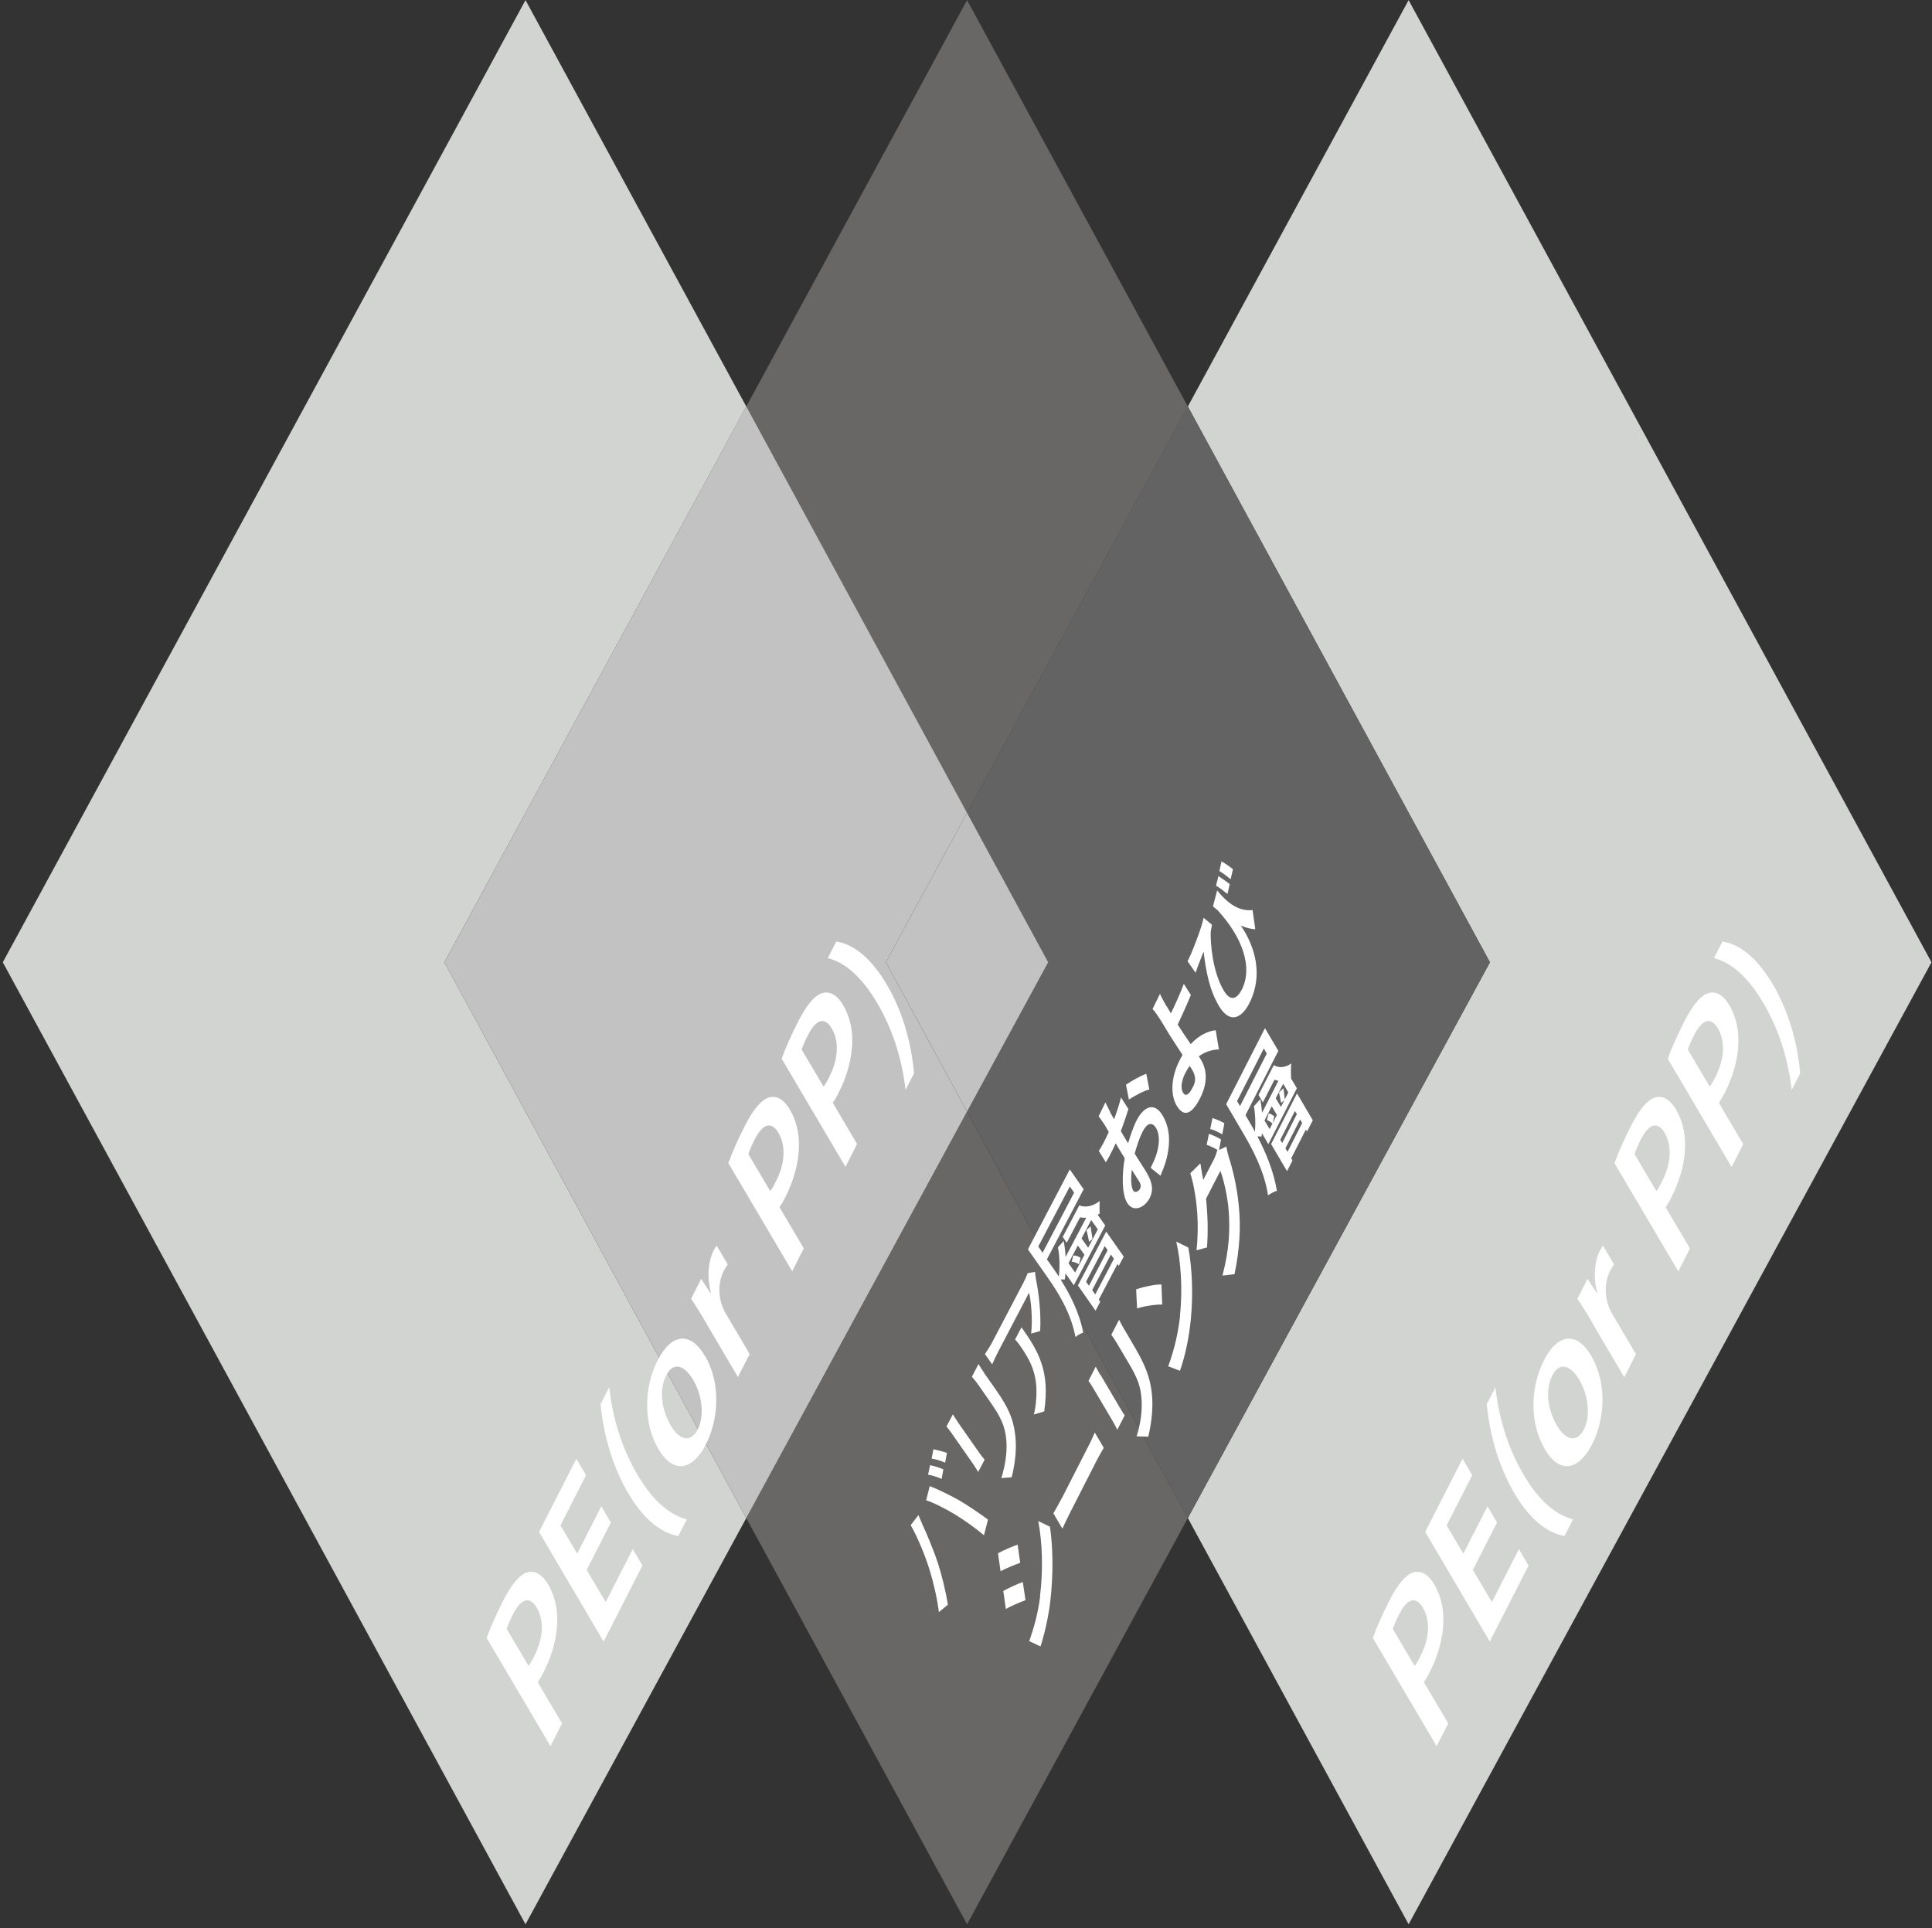 <svg width="502" height="501" viewBox="0 0 502 501" fill="none" xmlns="http://www.w3.org/2000/svg">
<rect x="0" y="0" width="502" height="501" fill="#333333" stroke="none"/>
<path d="M366.005 0.031L308.64 105.64L387.135 250.052L308.64 394.464L366.005 500.031L501.865 250.052L366.005 0.031Z" fill="#D1D4D1"/>
<path d="M193.91 394.464L251.275 500.031L308.64 394.464L251.275 288.897L193.91 394.464ZM251.275 0.031L193.91 105.64L251.275 211.207L308.64 105.64L251.275 0.031Z" fill="#696666"/>
<path d="M308.64 105.6L251.275 211.209L272.364 250.053L251.275 288.856L308.64 394.465L387.136 250.053L308.64 105.6Z" fill="#636363"/>
<path d="M270.23 414.767C271.067 407.986 270.858 400.912 269.77 395.261L272.824 396.726C273.661 402.628 273.661 409.451 272.908 416.064C272.448 420.167 271.276 425.106 270.356 427.827L267.427 426.445C268.64 423.055 269.728 419.12 270.272 414.809M265.753 411.083L266.465 415.813C265.126 416.316 262.741 417.278 261.36 418.115L260.69 413.427C262.113 412.59 264.582 411.502 265.795 411.083M264.414 401.372L265.084 406.102C263.787 406.563 261.402 407.525 259.979 408.279L259.31 403.632C260.69 402.837 263.201 401.791 264.456 401.372" fill="white"/>
<path d="M275.921 389.274L282.992 375.419C283.62 374.205 284.122 372.991 284.456 372.237L286.8 376.214C286.465 376.8 285.754 378.014 285.168 379.102L278.097 392.957C277.343 394.422 276.507 396.222 276.046 397.227L273.703 393.25C274.205 392.413 275.209 390.571 275.921 389.232" fill="white"/>
<path d="M292.196 345.531L295.125 350.554C298.305 355.995 299.142 359.428 299.393 363.404C299.602 366.92 298.974 370.855 298.347 373.325L295.334 373.241C296.296 370.102 296.798 367.046 296.631 363.865C296.422 360.181 295.501 357.963 293.158 354.028L290.313 349.214C289.727 348.21 289.225 347.456 288.765 346.828L290.773 342.936C291.15 343.689 291.61 344.568 292.196 345.573M285.878 357.126L290.899 365.665C291.275 366.293 291.861 367.255 292.238 367.8L290.313 371.525C290.062 371.023 289.518 369.934 289.058 369.181L284.037 360.684C283.744 360.223 283.242 359.344 282.823 358.842L284.706 355.116C285.041 355.744 285.334 356.33 285.794 357.126" fill="white"/>
<path d="M306.59 341.848C307.343 334.899 306.799 327.658 305.628 322.635L308.766 324.184C309.77 329.541 310.063 336.49 309.393 343.062C308.975 347.206 308.096 351.936 306.59 356.205L303.536 355.033C305.251 350.471 306.213 345.783 306.632 341.848M301.778 333.727L301.987 339.001C300.481 338.918 297.217 339.378 295.46 340.006L295.209 335.067C296.841 334.439 300.104 333.727 301.778 333.769" fill="white"/>
<path d="M318.138 291.869L317.594 294.757C316.674 294.255 315.418 293.585 314.456 293.376L315.042 290.529C315.92 290.78 317.385 291.45 318.138 291.869ZM317.259 296.138L316.757 298.817L318.64 297.938C318.766 298.692 319.017 299.78 319.268 300.617C320.23 303.547 321.444 308.403 321.904 313.551C322.406 318.951 322.155 324.351 320.774 331.09L317.636 331.467C319.435 324.644 319.602 319.579 319.268 314.807C319.017 311.082 317.971 306.561 317.092 304.259L313.368 311.5C313.787 315.435 313.954 319.914 313.619 324.142L310.899 324.895C311.653 317.695 310.899 312.128 310.23 308.696C310.063 307.691 309.644 305.975 309.268 304.887L311.904 302.292C312.113 303.798 312.448 305.598 312.615 306.436V306.645L315.293 301.496C315.711 300.701 316.088 299.696 316.255 298.943L316.423 298.859C315.586 298.357 314.414 297.771 313.535 297.478L314.121 294.631C315 294.883 316.423 295.594 317.218 296.055" fill="white"/>
<path d="M338.349 291.827L337.805 290.906L333.997 298.398L334.541 299.319L338.349 291.827ZM332.658 296.18L333.161 297.017L336.968 289.524L336.466 288.687L332.658 296.18ZM333.412 281.613L331.487 285.38L332.826 287.641L333.704 285.883L332.868 286.594C332.7 285.757 332.491 284.585 332.324 283.873L333.495 282.785C333.621 283.873 333.746 284.878 333.83 285.673L334.751 283.873L333.412 281.613ZM330.273 297.31L337.01 284.125L341.11 291.115L339.604 294.045L339.311 293.501L335.504 300.994L335.838 301.538L334.416 304.342L330.315 297.352L330.273 297.31ZM329.897 293.375L330.608 291.994C330.273 291.575 329.688 291.199 329.186 291.073L329.646 289.315C330.148 289.399 330.734 289.734 331.11 290.11L330.65 291.91L331.78 289.734L330.441 287.473L328.558 291.157L329.897 293.417V293.375ZM321.445 286.134L322.198 287.431L329.144 273.786L328.391 272.446L321.445 286.092V286.134ZM330.943 276.757C332.324 277.637 334.081 277.385 335.504 276.339C335.42 277.344 335.378 279.269 335.504 280.315L336.968 282.785L329.562 297.31L327.888 294.464L327.805 295.343C327.512 295.301 327.094 295.301 326.717 295.301C328.851 299.361 330.985 304.426 331.78 309.449C331.194 309.575 330.064 310.161 329.478 310.621C328.516 304.217 325.336 298.398 322.951 294.338L318.6 286.929L328.683 267.172L332.156 273.074L323.621 289.775L324.499 291.282C325.001 292.161 325.545 293.082 326.089 294.087C326.257 291.785 326.173 289.231 325.796 287.473L327.47 285.631C327.679 286.72 327.805 287.934 327.93 289.148L332.156 280.86L331.152 280.567L328.14 286.469L327.01 284.543L330.985 276.757H330.943Z" fill="white"/>
<path d="M136.545 0.031L0.727 250.052L136.545 500.031L193.91 394.464L115.457 250.052L193.91 105.64L136.545 0.031Z" fill="#D1D4D1"/>
<path d="M193.91 105.6L115.457 250.053L193.91 394.465L251.275 288.856L230.187 250.053L251.275 211.209L193.91 105.6Z" fill="#C2C2C2"/>
<path d="M251.275 211.207L230.187 250.052L251.275 288.855L272.363 250.052L251.275 211.207Z" fill="#C2C2C2"/>
<path d="M137.298 432.933C137.758 432.347 138.302 431.426 138.888 430.212C141.147 425.733 141.44 421.129 139.474 417.78C137.591 414.599 135.331 415.436 133.239 419.58C132.402 421.254 131.9 422.51 131.649 423.263L137.34 432.891L137.298 432.933ZM126.461 425.607C127.34 423.138 128.72 419.915 130.771 415.896C132.988 411.543 135.08 409.115 137.047 408.571C138.846 408.027 140.813 408.99 142.403 411.668C143.993 414.389 144.829 417.571 144.788 420.961C144.788 425.398 143.491 430.128 141.315 434.356C140.729 435.486 140.185 436.449 139.725 437.118L146.043 447.834L143.03 453.736L126.461 425.649V425.607Z" fill="white"/>
<path d="M158.72 395.636L152.444 407.942L157.381 416.314L164.411 402.542L166.921 406.812L156.837 426.569L140.059 398.063L149.766 379.06L152.276 383.329L145.624 396.389L149.975 403.714L156.251 391.408L158.72 395.636Z" fill="white"/>
<path d="M158.302 360.517C159.097 367.633 161.148 375.586 165.625 383.204C170.018 390.697 174.537 393.794 178.47 394.799L176.253 399.152C172.863 398.524 168.052 396.18 163.198 387.976C158.386 379.688 156.671 371.107 156.043 364.912L158.261 360.517H158.302Z" fill="white"/>
<path d="M174.202 370.311C176.545 374.288 179.432 375.041 181.315 371.399C183.031 368.009 182.529 362.693 180.102 358.549C178.219 355.326 175.206 353.317 173.114 357.377C170.98 361.605 172.194 366.837 174.202 370.269M183.156 352.27C187.592 359.847 186.504 369.348 183.407 375.334C180.018 382.032 174.997 383.162 171.106 376.59C167.131 369.809 167.256 360.6 170.897 353.442C174.495 346.41 179.432 345.991 183.114 352.27" fill="white"/>
<path d="M183.576 343.941C181.945 341.137 180.731 339.211 179.56 337.495L182.196 332.304L184.622 336.03L184.706 335.821C183.576 331.76 184.12 327.491 185.417 324.979C185.71 324.393 185.92 324.1 186.212 323.682L189.099 328.579C188.807 328.998 188.472 329.416 188.095 330.17C186.631 333.016 186.589 336.574 187.677 339.42C187.886 339.965 188.179 340.634 188.514 341.22L194.79 351.852L191.736 357.838L183.535 343.899L183.576 343.941Z" fill="white"/>
<path d="M200.103 309.533C200.563 308.989 201.107 308.026 201.693 306.812C203.952 302.334 204.245 297.729 202.278 294.38C200.396 291.199 198.136 292.036 196.044 296.18C195.207 297.855 194.705 299.11 194.454 299.906L200.144 309.533H200.103ZM189.266 302.208C190.144 299.738 191.525 296.515 193.575 292.497C195.793 288.144 197.885 285.716 199.852 285.172C201.651 284.627 203.617 285.59 205.207 288.269C206.797 290.99 207.634 294.171 207.592 297.562C207.592 301.999 206.253 306.729 204.119 310.956C203.576 312.087 203.032 313.049 202.529 313.677L208.848 324.393L205.835 330.337L189.266 302.25V302.208Z" fill="white"/>
<path d="M213.951 282.408C214.412 281.864 214.955 280.901 215.541 279.687C217.801 275.209 218.094 270.604 216.127 267.255C214.244 264.074 211.985 264.911 209.893 269.055C209.056 270.73 208.512 271.985 208.303 272.739L213.993 282.366L213.951 282.408ZM203.114 275.083C203.993 272.613 205.374 269.39 207.424 265.372C209.642 261.019 211.734 258.591 213.7 258.047C215.499 257.502 217.466 258.465 219.056 261.144C220.646 263.865 221.483 267.046 221.441 270.437C221.441 274.874 220.102 279.604 217.968 283.831C217.424 284.962 216.88 285.924 216.378 286.552L222.696 297.268L219.684 303.212L203.114 275.125V275.083Z" fill="white"/>
<path d="M235.292 283.247C234.497 276.173 232.363 268.178 227.927 260.643C223.492 253.109 219.015 249.969 215.082 248.965L217.3 244.653C220.731 245.197 225.542 247.583 230.438 255.871C235.292 264.159 236.923 272.657 237.509 278.894L235.292 283.205V283.247Z" fill="white"/>
<path d="M367.554 432.933C368.014 432.388 368.558 431.426 369.144 430.212C371.403 425.733 371.696 421.129 369.73 417.78C367.847 414.599 365.587 415.436 363.495 419.58C362.658 421.254 362.156 422.51 361.905 423.305L367.596 432.933H367.554ZM356.717 425.607C357.595 423.138 358.976 419.915 361.026 415.896C363.244 411.543 365.378 409.115 367.303 408.571C369.102 408.027 371.069 408.99 372.659 411.668C374.248 414.389 375.085 417.571 375.043 420.961C375.043 425.398 373.705 430.128 371.571 434.356C370.985 435.486 370.483 436.449 369.981 437.118L376.299 447.834L373.286 453.736L356.717 425.649V425.607Z" fill="white"/>
<path d="M388.977 395.636L382.701 407.942L387.638 416.314L394.667 402.542L397.178 406.812L387.094 426.569L370.315 398.063L380.023 379.06L382.533 383.329L375.88 396.389L380.232 403.714L386.508 391.408L388.977 395.636Z" fill="white"/>
<path d="M388.559 360.517C389.354 367.633 391.405 375.586 395.882 383.204C400.275 390.697 404.794 393.794 408.727 394.799L406.509 399.152C403.12 398.524 398.267 396.138 393.455 387.976C388.643 379.688 386.927 371.107 386.3 364.912L388.517 360.558L388.559 360.517Z" fill="white"/>
<path d="M404.458 370.311C406.801 374.288 409.688 375.041 411.571 371.399C413.287 368.009 412.785 362.693 410.358 358.549C408.475 355.326 405.462 353.317 403.37 357.377C401.236 361.605 402.45 366.837 404.458 370.269M413.412 352.27C417.889 359.847 416.76 369.348 413.663 375.334C410.274 382.032 405.253 383.162 401.404 376.59C397.429 369.809 397.554 360.6 401.195 353.442C404.793 346.41 409.73 345.991 413.412 352.27Z" fill="white"/>
<path d="M413.872 343.941C412.24 341.137 411.027 339.211 409.855 337.495L412.492 332.304L414.918 336.03L415.002 335.821C413.872 331.76 414.416 327.491 415.713 324.979C416.006 324.393 416.215 324.1 416.508 323.682L419.395 328.579C419.102 328.998 418.768 329.416 418.391 330.17C416.927 333.016 416.885 336.574 417.973 339.462C418.182 340.006 418.475 340.676 418.81 341.262L425.086 351.894L422.031 357.88L413.83 343.941H413.872Z" fill="white"/>
<path d="M430.358 309.533C430.818 308.989 431.362 308.026 431.948 306.812C434.207 302.334 434.5 297.729 432.533 294.38C430.65 291.199 428.391 292.036 426.299 296.18C425.462 297.855 424.96 299.11 424.709 299.906L430.399 309.533H430.358ZM419.521 302.208C420.399 299.738 421.78 296.515 423.83 292.497C426.048 288.144 428.14 285.716 430.107 285.172C431.906 284.627 433.872 285.59 435.462 288.269C437.052 290.99 437.889 294.171 437.847 297.562C437.847 301.999 436.508 306.729 434.374 310.956C433.789 312.087 433.286 313.049 432.784 313.719L439.102 324.435L436.09 330.379L419.521 302.292V302.208Z" fill="white"/>
<path d="M444.206 282.408C444.666 281.864 445.21 280.901 445.796 279.687C448.056 275.209 448.348 270.604 446.382 267.255C444.499 264.074 442.24 264.911 440.147 269.055C439.311 270.73 438.809 271.985 438.558 272.739L444.248 282.366L444.206 282.408ZM433.369 275.083C434.248 272.613 435.629 269.39 437.679 265.372C439.896 261.019 442.03 258.591 443.955 258.047C445.754 257.502 447.721 258.465 449.311 261.144C450.901 263.865 451.738 267.046 451.696 270.437C451.696 274.874 450.357 279.604 448.223 283.831C447.637 284.962 447.093 285.924 446.633 286.594L452.951 297.31L449.938 303.254L433.369 275.167V275.083Z" fill="white"/>
<path d="M465.547 283.247C464.752 276.173 462.619 268.178 458.183 260.643C453.748 253.109 449.271 249.969 445.338 248.965L447.555 244.653C450.987 245.197 455.798 247.583 460.694 255.871C465.506 264.159 467.179 272.657 467.765 278.894L465.547 283.205V283.247Z" fill="white"/>
<path d="M296.212 308.906C296.463 308.445 296.505 307.859 296.003 307.022C295.627 306.394 294.915 305.264 294.078 303.966C293.785 306.394 293.911 308.487 294.413 309.324C294.873 310.119 295.878 309.575 296.212 308.906ZM297.844 279.019L298.639 283.121C297.384 283.33 294.58 284.879 293.325 285.716L292.572 281.865C294.12 280.777 296.631 279.437 297.886 279.019M288.43 288.981C288.764 289.567 289.099 290.195 289.476 290.865C290.187 288.939 290.857 286.888 291.275 285.172L293.2 288.186C292.656 289.985 291.944 292.037 291.233 293.92C291.652 294.715 292.154 295.469 292.572 296.181L293.116 297.101C293.744 294.925 294.497 292.874 295.166 291.451C297.133 287.432 299.936 286.302 302.028 289.776C303.828 292.748 304.371 296.557 302.949 301.706C302.53 303.171 301.986 304.385 301.526 305.515L298.974 303.464C299.56 302.292 300.104 301.162 300.438 300.073C301.233 297.604 301.484 294.925 300.355 293.083C299.309 291.367 297.928 291.911 296.84 294.171C296.045 295.762 295.375 297.729 294.832 299.78C296.045 301.706 297.258 303.631 297.802 304.469C299.685 307.566 299.602 309.533 298.765 311.25C297.509 313.761 294.497 315.226 292.865 312.547C291.526 310.371 291.442 305.473 292.237 300.952C291.861 300.366 291.484 299.78 291.149 299.194C290.731 298.483 290.313 297.813 289.894 297.101C289.643 297.604 289.434 298.106 289.225 298.525C288.346 300.283 287.844 301.245 287.342 302.041L285.501 299.069C286.379 297.729 286.923 296.641 287.384 295.678C287.593 295.218 287.844 294.674 288.095 294.129C287.593 293.209 287.133 292.497 286.882 292.078C286.547 291.576 285.752 290.446 285.459 290.069L287.216 286.469C287.467 287.014 288.053 288.186 288.43 288.897" fill="white"/>
<path d="M309.979 282.451C310.816 280.776 310.69 279.479 309.644 277.804L309.1 276.967C308.724 277.553 308.305 278.181 307.929 278.934C306.924 280.986 306.757 282.869 307.385 283.916C308.138 285.13 309.058 284.292 309.937 282.451M303.159 261.479C303.493 262.107 303.87 262.693 304.247 263.321C305.251 261.228 306.715 258.089 307.594 255.661L309.435 258.549C308.473 260.893 307.008 264.117 306.004 266.251C306.924 267.716 308.221 269.6 309.393 271.316C311.569 268.93 314.037 267.884 315.879 267.716L316.715 272.698C315.125 272.739 313.242 273.2 311.485 274.497L312.029 275.335C313.368 277.553 314.079 280.818 311.904 285.213C310.063 288.939 307.845 290.78 305.795 287.39C304.205 284.795 304.079 280.4 306.464 275.586C306.715 275.083 307.008 274.581 307.259 274.121C306.046 272.237 304.707 270.228 303.87 268.888C302.949 267.382 302.071 265.875 301.401 264.828C300.648 263.656 299.937 262.652 299.477 262.191L301.401 258.256C301.778 259.135 302.489 260.433 303.075 261.438" fill="white"/>
<path d="M320.356 225.899L319.77 228.452C318.892 227.74 317.72 226.861 316.841 226.359L317.385 223.848C318.306 224.308 319.561 225.229 320.356 225.857M319.519 229.75L318.933 232.303C318.013 231.55 316.925 230.671 315.963 230.168L316.59 227.657C317.427 228.201 318.724 229.08 319.519 229.75ZM309.31 248.251C310.44 245.656 312.281 240.8 312.741 238.498L314.917 240.298C314.833 240.842 314.666 241.512 314.582 242.182C314.498 245.237 315.084 252.604 318.013 257.46C319.77 260.39 321.444 259.553 322.699 257.083C325.544 251.349 322.867 243.605 316.381 236.531C315.963 236.196 315.586 235.861 315.168 235.526L316.256 231.382C318.431 234.019 321.36 236.908 325.461 236.489L326.172 241.47C324.959 241.386 323.703 241.093 322.406 240.507C326.046 245.865 328.306 253.232 324.708 260.516C322.657 264.702 319.519 266.041 316.799 261.52C314.331 257.46 313.368 252.646 312.741 247.247C312.322 248.335 311.611 250.135 311.276 251.014C311.067 251.642 310.9 252.06 310.649 252.772L308.557 249.758C308.808 249.339 309.059 248.837 309.268 248.293" fill="white"/>
<path d="M246.046 377.553L245.586 380.064C244.54 379.646 243.117 379.143 242.071 379.018L242.532 376.59C243.536 376.799 245.168 377.218 246.046 377.553ZM245.126 381.822L244.665 384.292C243.703 383.873 242.197 383.329 241.151 383.203L241.653 380.734C242.615 380.901 244.205 381.404 245.126 381.822ZM240.649 389.859L241.569 386.175C243.41 386.845 246.841 388.52 249.143 389.817C251.318 391.073 254.707 393.375 256.716 394.882L255.67 398.942C253.452 397.059 250.607 395.049 248.222 393.584C245.879 392.161 242.573 390.445 240.649 389.859ZM236.632 396.305L238.64 393.71C238.975 394.505 239.477 395.677 239.77 396.347C240.69 398.314 242.573 402.751 243.703 406.184C244.749 409.407 245.753 413.593 246.297 416.983L243.954 418.909C243.494 415.183 242.49 411.039 241.569 408.026C240.398 404.216 238.473 399.57 236.632 396.305Z" fill="white"/>
<path d="M255.711 356.791L258.724 361.061C262.615 366.586 263.493 369.642 263.87 373.702C264.205 377.344 263.535 381.237 262.866 383.874L260.188 384.083C261.15 380.86 261.736 377.637 261.485 374.288C261.15 370.437 260.021 368.177 257.05 363.949L254.163 359.805C253.535 358.926 252.991 358.298 252.531 357.754L254.246 354.447C254.665 355.117 255.125 355.912 255.753 356.791M248.765 369.391L254.414 377.469C254.874 378.097 255.46 378.893 255.836 379.311L254.163 382.492C253.912 382.074 253.326 381.111 252.866 380.441L247.217 372.363C246.924 371.944 246.296 371.107 245.92 370.688L247.594 367.507C247.928 368.093 248.305 368.721 248.807 369.391" fill="white"/>
<path d="M269.183 332.43C269.81 335.36 270.564 341.095 270.271 345.867L267.928 346.537C268.346 342.853 267.928 338.081 267.384 335.905L259.434 351.099C258.848 352.188 258.388 353.234 257.802 354.532L255.919 351.853C256.547 350.932 257.216 349.885 257.802 348.797L265.919 333.309C266.254 332.682 266.84 331.384 267.007 330.84L268.932 330.505C268.974 331.007 269.099 331.928 269.183 332.43ZM271.233 366.796L268.639 367.55C268.89 366.503 269.141 365.164 269.225 363.699C269.727 357.504 267.969 353.862 265.166 349.844C264.706 349.174 264.287 348.63 263.743 348.085L265.417 344.904C269.852 351.183 272.865 356.248 271.317 366.796" fill="white"/>
<path d="M282.991 322.72C282.823 321.757 282.53 320.418 282.279 319.664L283.367 318.66C283.535 319.832 283.744 321.004 283.869 321.967L282.949 322.72H282.991ZM283.535 317.027L281.024 321.799L282.74 324.227L285.25 319.455L283.535 317.027ZM278.932 326.236C279.56 326.236 280.313 326.487 280.773 326.864L280.355 328.538C279.894 328.204 279.099 327.911 278.472 327.827L278.89 326.236H278.932ZM269.769 323.892L270.898 325.525L279.099 309.911L277.97 308.321L269.769 323.934V323.892ZM279.35 330.673L281.777 326.069L280.062 323.641L277.635 328.245L279.35 330.673ZM282.196 333.059L282.949 334.106L287.803 324.855L287.049 323.808L282.196 333.059ZM289.434 327.115L288.639 325.985L283.786 335.236L284.581 336.366L289.434 327.115ZM280.062 334.064L287.426 320.041L291.987 326.529L290.69 328.957L290.355 328.455L285.501 337.705L285.878 338.25L284.664 340.594L280.104 334.064H280.062ZM280.48 313.218C282.112 313.93 284.162 313.344 285.752 312.088C285.669 312.967 285.669 314.516 285.752 315.353C285.585 315.437 285.376 315.562 285.208 315.646L287.175 318.451L279.016 333.98L276.84 330.883C276.798 331.427 276.756 331.971 276.673 332.473C276.38 332.473 275.961 332.473 275.585 332.473C278.012 336.324 280.522 341.18 281.443 346.286C280.94 346.412 279.936 346.998 279.434 347.417C278.263 340.97 274.664 335.445 271.986 331.636L267.091 324.646L277.97 303.884L281.568 309.032L272.028 327.241L273.325 329.083C273.869 329.878 274.497 330.757 275.124 331.72C275.417 329.124 275.334 326.153 274.873 324.143L276.38 322.469C276.631 323.767 276.798 325.148 276.882 326.613L282.238 316.441C281.694 316.441 281.15 316.441 280.648 316.316L277.175 322.929L276.129 321.423L280.438 313.218H280.48Z" fill="white"/>
</svg>
